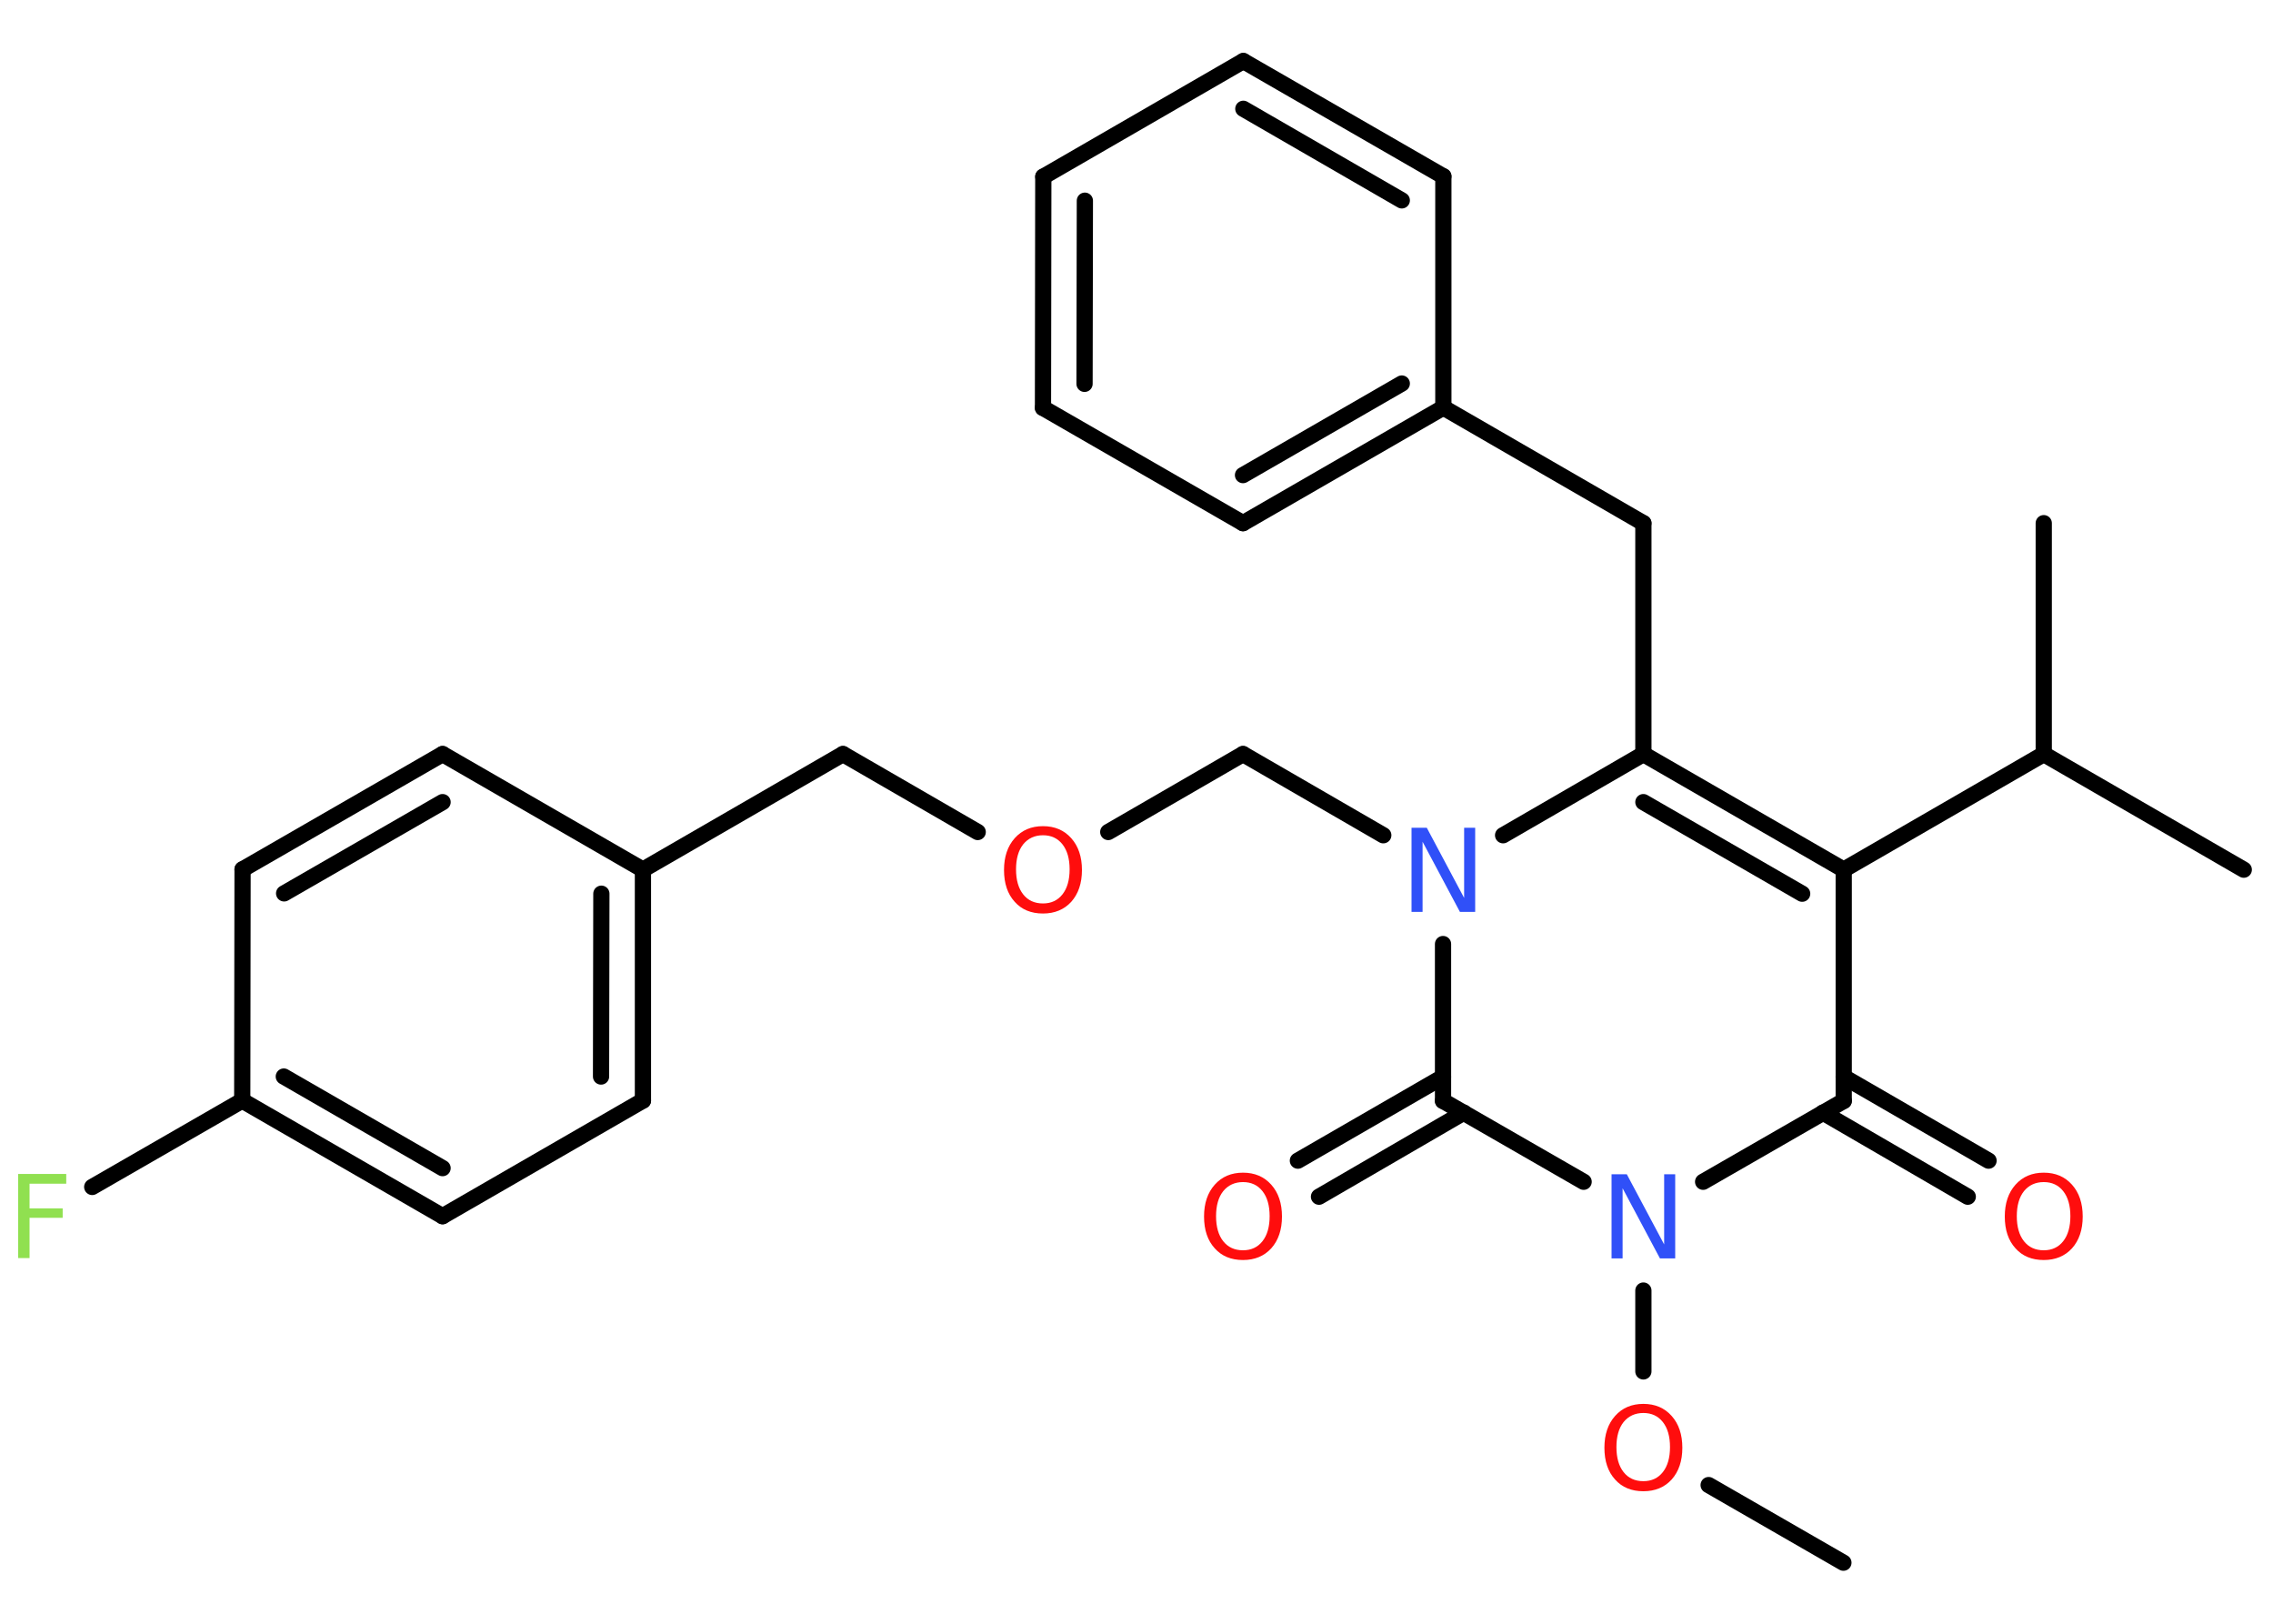 <?xml version='1.0' encoding='UTF-8'?>
<!DOCTYPE svg PUBLIC "-//W3C//DTD SVG 1.1//EN" "http://www.w3.org/Graphics/SVG/1.1/DTD/svg11.dtd">
<svg version='1.2' xmlns='http://www.w3.org/2000/svg' xmlns:xlink='http://www.w3.org/1999/xlink' width='70.0mm' height='50.0mm' viewBox='0 0 70.0 50.0'>
  <desc>Generated by the Chemistry Development Kit (http://github.com/cdk)</desc>
  <g stroke-linecap='round' stroke-linejoin='round' stroke='#000000' stroke-width='.5' fill='#FF0D0D'>
    <rect x='.0' y='.0' width='70.0' height='50.0' fill='#FFFFFF' stroke='none'/>
    <g id='mol1' class='mol'>
      <line id='mol1bnd1' class='bond' x1='56.77' y1='48.12' x2='52.62' y2='45.73'/>
      <line id='mol1bnd2' class='bond' x1='50.61' y1='42.23' x2='50.61' y2='39.74'/>
      <line id='mol1bnd3' class='bond' x1='52.45' y1='36.39' x2='56.78' y2='33.9'/>
      <g id='mol1bnd4' class='bond'>
        <line x1='56.78' y1='33.16' x2='61.24' y2='35.74'/>
        <line x1='56.14' y1='34.26' x2='60.6' y2='36.85'/>
      </g>
      <line id='mol1bnd5' class='bond' x1='56.78' y1='33.9' x2='56.78' y2='26.78'/>
      <line id='mol1bnd6' class='bond' x1='56.78' y1='26.78' x2='62.94' y2='23.22'/>
      <line id='mol1bnd7' class='bond' x1='62.94' y1='23.22' x2='62.94' y2='16.11'/>
      <line id='mol1bnd8' class='bond' x1='62.94' y1='23.22' x2='69.1' y2='26.78'/>
      <g id='mol1bnd9' class='bond'>
        <line x1='56.78' y1='26.78' x2='50.61' y2='23.22'/>
        <line x1='55.5' y1='27.52' x2='50.61' y2='24.7'/>
      </g>
      <line id='mol1bnd10' class='bond' x1='50.61' y1='23.22' x2='50.61' y2='16.11'/>
      <line id='mol1bnd11' class='bond' x1='50.61' y1='16.11' x2='44.45' y2='12.55'/>
      <g id='mol1bnd12' class='bond'>
        <line x1='38.28' y1='16.11' x2='44.45' y2='12.55'/>
        <line x1='38.28' y1='14.63' x2='43.17' y2='11.81'/>
      </g>
      <line id='mol1bnd13' class='bond' x1='38.28' y1='16.11' x2='32.12' y2='12.56'/>
      <g id='mol1bnd14' class='bond'>
        <line x1='32.13' y1='5.44' x2='32.12' y2='12.56'/>
        <line x1='33.41' y1='6.18' x2='33.4' y2='11.82'/>
      </g>
      <line id='mol1bnd15' class='bond' x1='32.13' y1='5.44' x2='38.29' y2='1.88'/>
      <g id='mol1bnd16' class='bond'>
        <line x1='44.45' y1='5.43' x2='38.29' y2='1.88'/>
        <line x1='43.17' y1='6.17' x2='38.29' y2='3.35'/>
      </g>
      <line id='mol1bnd17' class='bond' x1='44.45' y1='12.55' x2='44.45' y2='5.43'/>
      <line id='mol1bnd18' class='bond' x1='50.61' y1='23.22' x2='46.29' y2='25.72'/>
      <line id='mol1bnd19' class='bond' x1='42.6' y1='25.72' x2='38.28' y2='23.22'/>
      <line id='mol1bnd20' class='bond' x1='38.28' y1='23.22' x2='34.13' y2='25.62'/>
      <line id='mol1bnd21' class='bond' x1='30.11' y1='25.62' x2='25.96' y2='23.22'/>
      <line id='mol1bnd22' class='bond' x1='25.96' y1='23.22' x2='19.8' y2='26.78'/>
      <g id='mol1bnd23' class='bond'>
        <line x1='19.8' y1='33.89' x2='19.8' y2='26.78'/>
        <line x1='18.51' y1='33.15' x2='18.52' y2='27.52'/>
      </g>
      <line id='mol1bnd24' class='bond' x1='19.8' y1='33.89' x2='13.63' y2='37.45'/>
      <g id='mol1bnd25' class='bond'>
        <line x1='7.46' y1='33.89' x2='13.63' y2='37.45'/>
        <line x1='8.74' y1='33.15' x2='13.63' y2='35.97'/>
      </g>
      <line id='mol1bnd26' class='bond' x1='7.46' y1='33.89' x2='2.84' y2='36.55'/>
      <line id='mol1bnd27' class='bond' x1='7.46' y1='33.89' x2='7.47' y2='26.77'/>
      <g id='mol1bnd28' class='bond'>
        <line x1='13.63' y1='23.22' x2='7.47' y2='26.77'/>
        <line x1='13.63' y1='24.7' x2='8.75' y2='27.51'/>
      </g>
      <line id='mol1bnd29' class='bond' x1='19.8' y1='26.78' x2='13.63' y2='23.22'/>
      <line id='mol1bnd30' class='bond' x1='44.44' y1='29.07' x2='44.44' y2='33.9'/>
      <line id='mol1bnd31' class='bond' x1='48.77' y1='36.39' x2='44.44' y2='33.9'/>
      <g id='mol1bnd32' class='bond'>
        <line x1='45.08' y1='34.26' x2='40.62' y2='36.85'/>
        <line x1='44.44' y1='33.16' x2='39.97' y2='35.74'/>
      </g>
      <path id='mol1atm2' class='atom' d='M50.61 43.51q-.38 .0 -.61 .28q-.22 .28 -.22 .77q.0 .49 .22 .77q.22 .28 .61 .28q.38 .0 .6 -.28q.22 -.28 .22 -.77q.0 -.49 -.22 -.77q-.22 -.28 -.6 -.28zM50.61 43.23q.54 .0 .87 .37q.33 .37 .33 .98q.0 .61 -.33 .98q-.33 .36 -.87 .36q-.55 .0 -.87 -.36q-.33 -.36 -.33 -.98q.0 -.61 .33 -.98q.33 -.37 .87 -.37z' stroke='none'/>
      <path id='mol1atm3' class='atom' d='M49.63 36.16h.47l1.15 2.16v-2.16h.34v2.59h-.47l-1.15 -2.16v2.16h-.34v-2.59z' stroke='none' fill='#3050F8'/>
      <path id='mol1atm5' class='atom' d='M62.94 36.4q-.38 .0 -.61 .28q-.22 .28 -.22 .77q.0 .49 .22 .77q.22 .28 .61 .28q.38 .0 .6 -.28q.22 -.28 .22 -.77q.0 -.49 -.22 -.77q-.22 -.28 -.6 -.28zM62.94 36.11q.54 .0 .87 .37q.33 .37 .33 .98q.0 .61 -.33 .98q-.33 .36 -.87 .36q-.55 .0 -.87 -.36q-.33 -.36 -.33 -.98q.0 -.61 .33 -.98q.33 -.37 .87 -.37z' stroke='none'/>
      <path id='mol1atm18' class='atom' d='M43.47 25.49h.47l1.15 2.16v-2.16h.34v2.59h-.47l-1.15 -2.16v2.16h-.34v-2.59z' stroke='none' fill='#3050F8'/>
      <path id='mol1atm20' class='atom' d='M32.12 25.72q-.38 .0 -.61 .28q-.22 .28 -.22 .77q.0 .49 .22 .77q.22 .28 .61 .28q.38 .0 .6 -.28q.22 -.28 .22 -.77q.0 -.49 -.22 -.77q-.22 -.28 -.6 -.28zM32.12 25.44q.54 .0 .87 .37q.33 .37 .33 .98q.0 .61 -.33 .98q-.33 .36 -.87 .36q-.55 .0 -.87 -.36q-.33 -.36 -.33 -.98q.0 -.61 .33 -.98q.33 -.37 .87 -.37z' stroke='none'/>
      <path id='mol1atm26' class='atom' d='M.56 36.15h1.48v.3h-1.13v.76h1.02v.29h-1.02v1.24h-.35v-2.59z' stroke='none' fill='#90E050'/>
      <path id='mol1atm30' class='atom' d='M38.28 36.4q-.38 .0 -.61 .28q-.22 .28 -.22 .77q.0 .49 .22 .77q.22 .28 .61 .28q.38 .0 .6 -.28q.22 -.28 .22 -.77q.0 -.49 -.22 -.77q-.22 -.28 -.6 -.28zM38.28 36.11q.54 .0 .87 .37q.33 .37 .33 .98q.0 .61 -.33 .98q-.33 .36 -.87 .36q-.55 .0 -.87 -.36q-.33 -.36 -.33 -.98q.0 -.61 .33 -.98q.33 -.37 .87 -.37z' stroke='none'/>
    </g>
  </g>
</svg>
